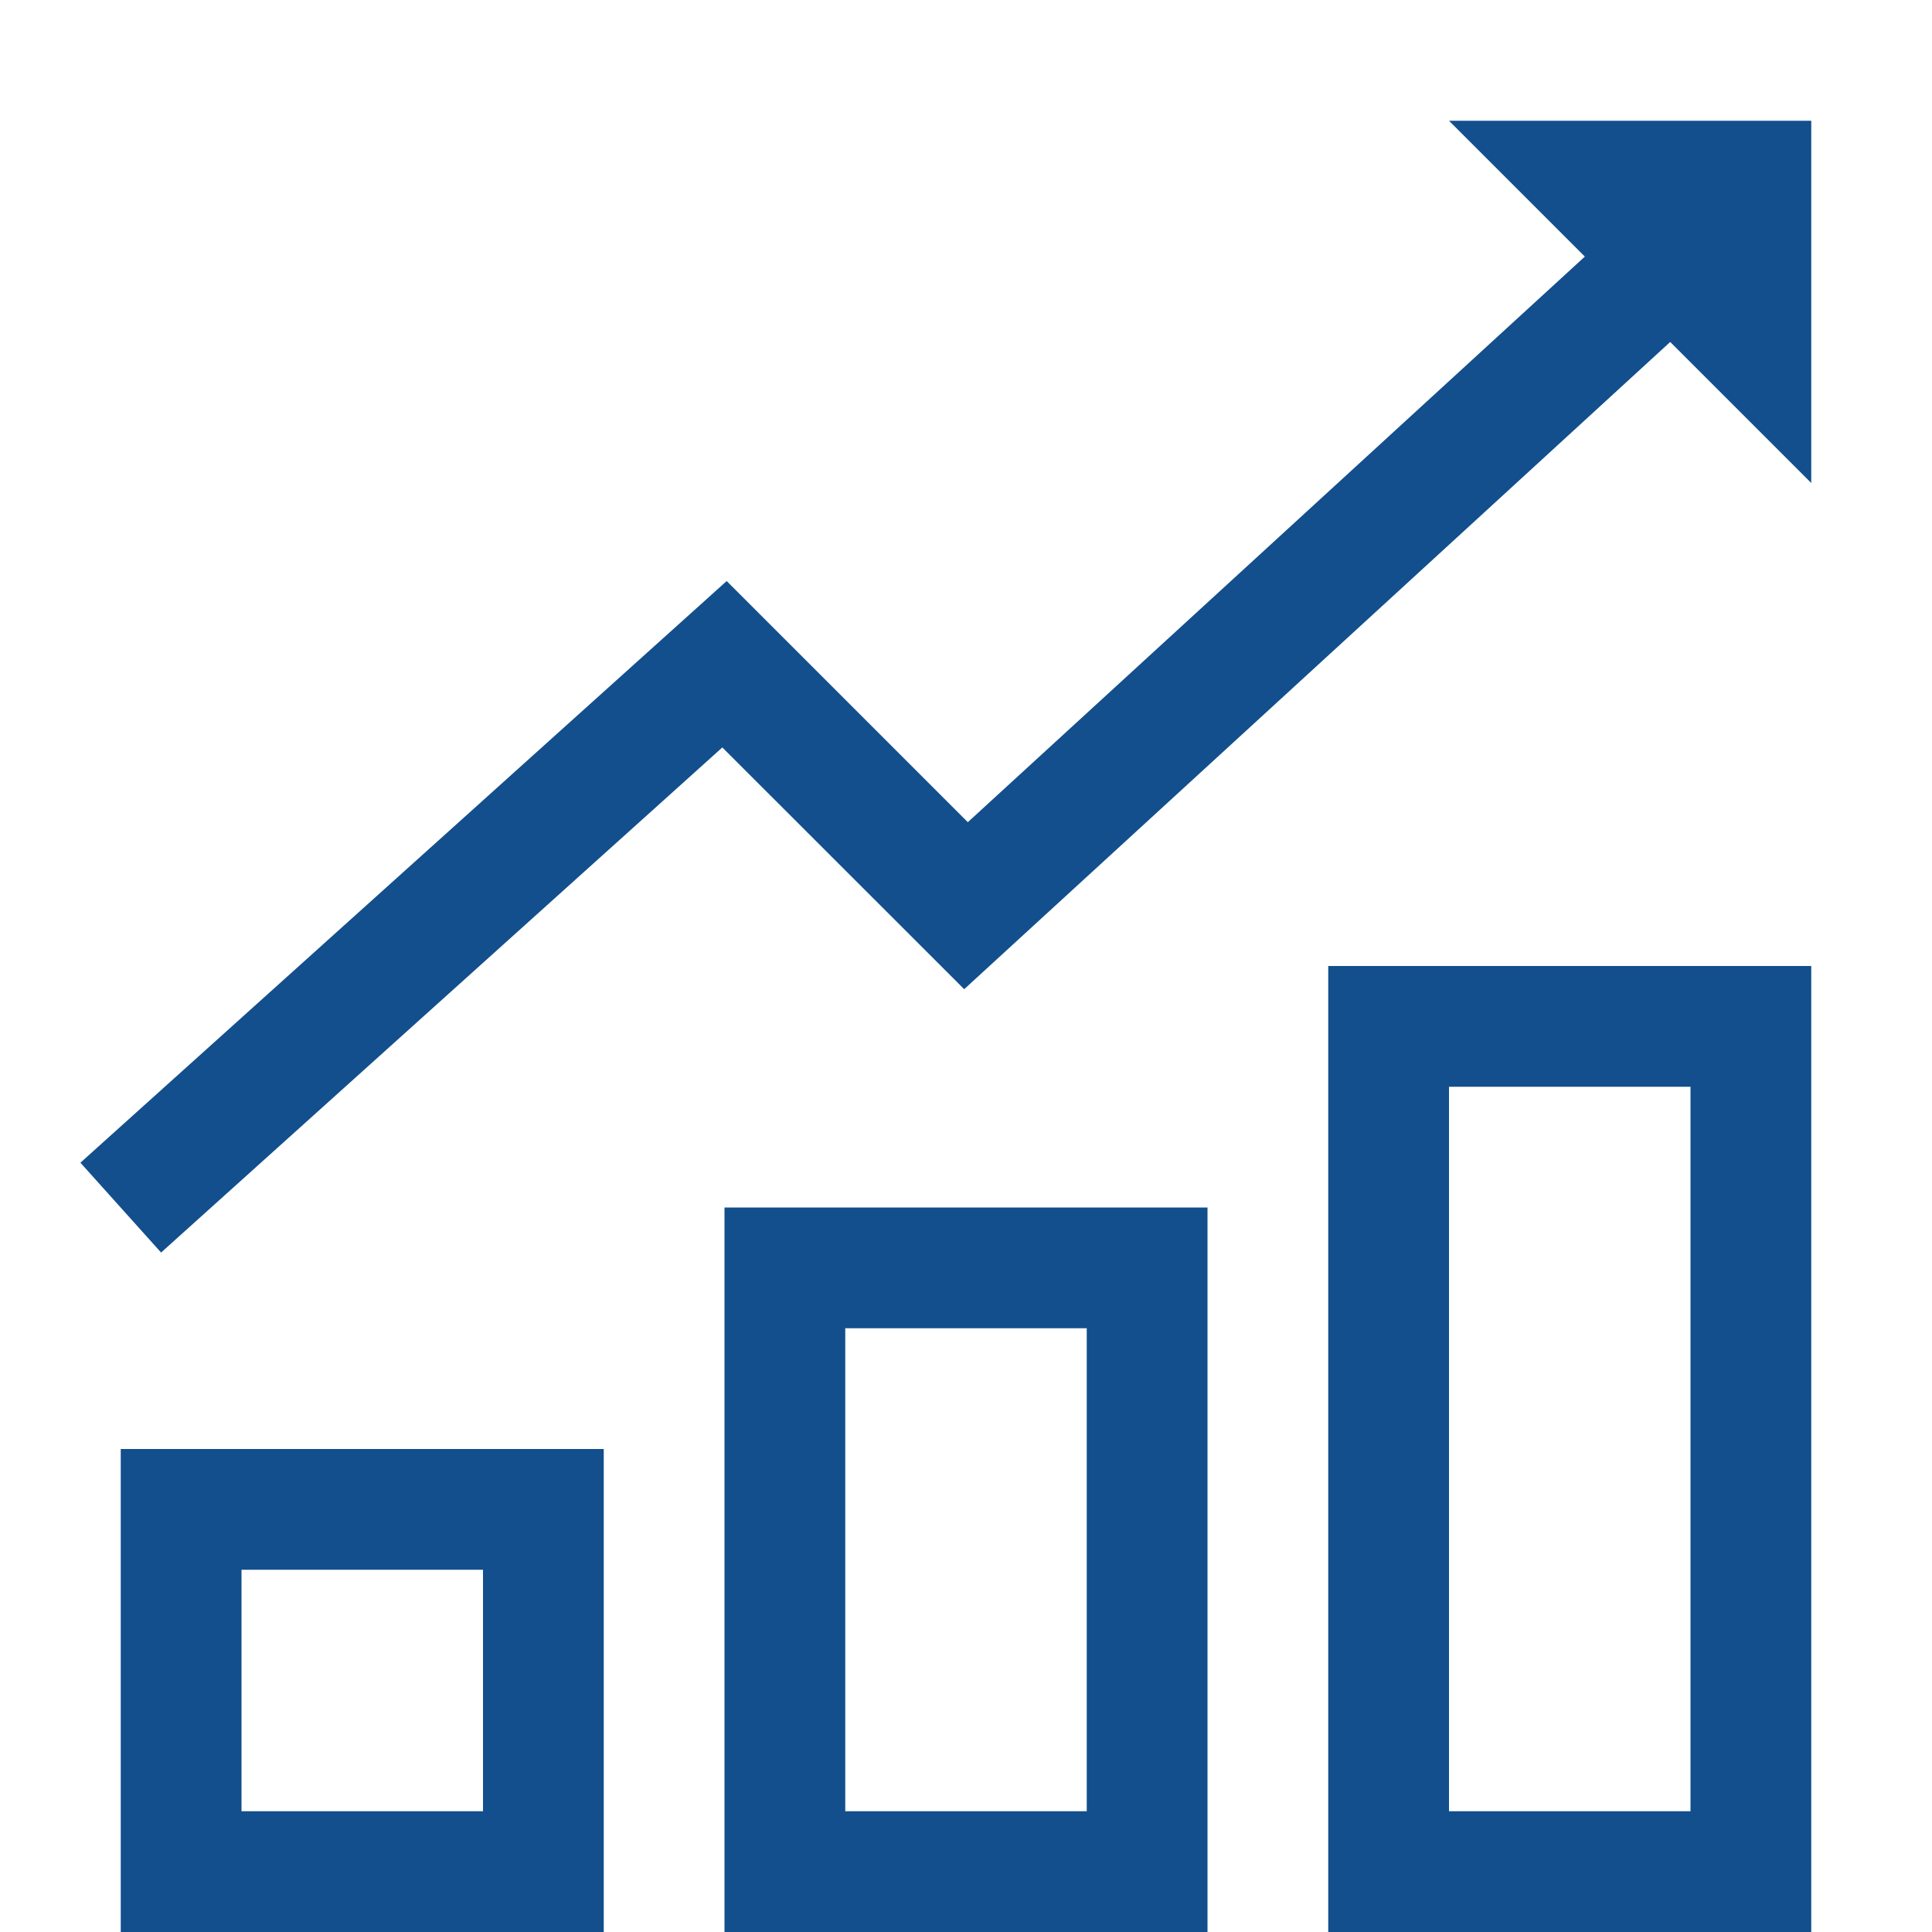 <svg xmlns="http://www.w3.org/2000/svg" width="16" height="16" viewBox="0 0 16 16">
    <path fill="#124F8C" fill-rule="nonzero" d="M1 12h4v4H1v-4zm1 1v2h2v-2H2zm4-3h4v6H6v-6zm1 1v4h2v-4H7zm4-3h4v8h-4V8zm1 1v6h2V9h-2zm1.124-6.876L12 1h3v3l-1.168-1.168-5.847 5.36L5.982 6.19l-4.648 4.183-.668-.744 5.352-4.817 1.997 1.997 5.11-4.684z"/>
</svg>
